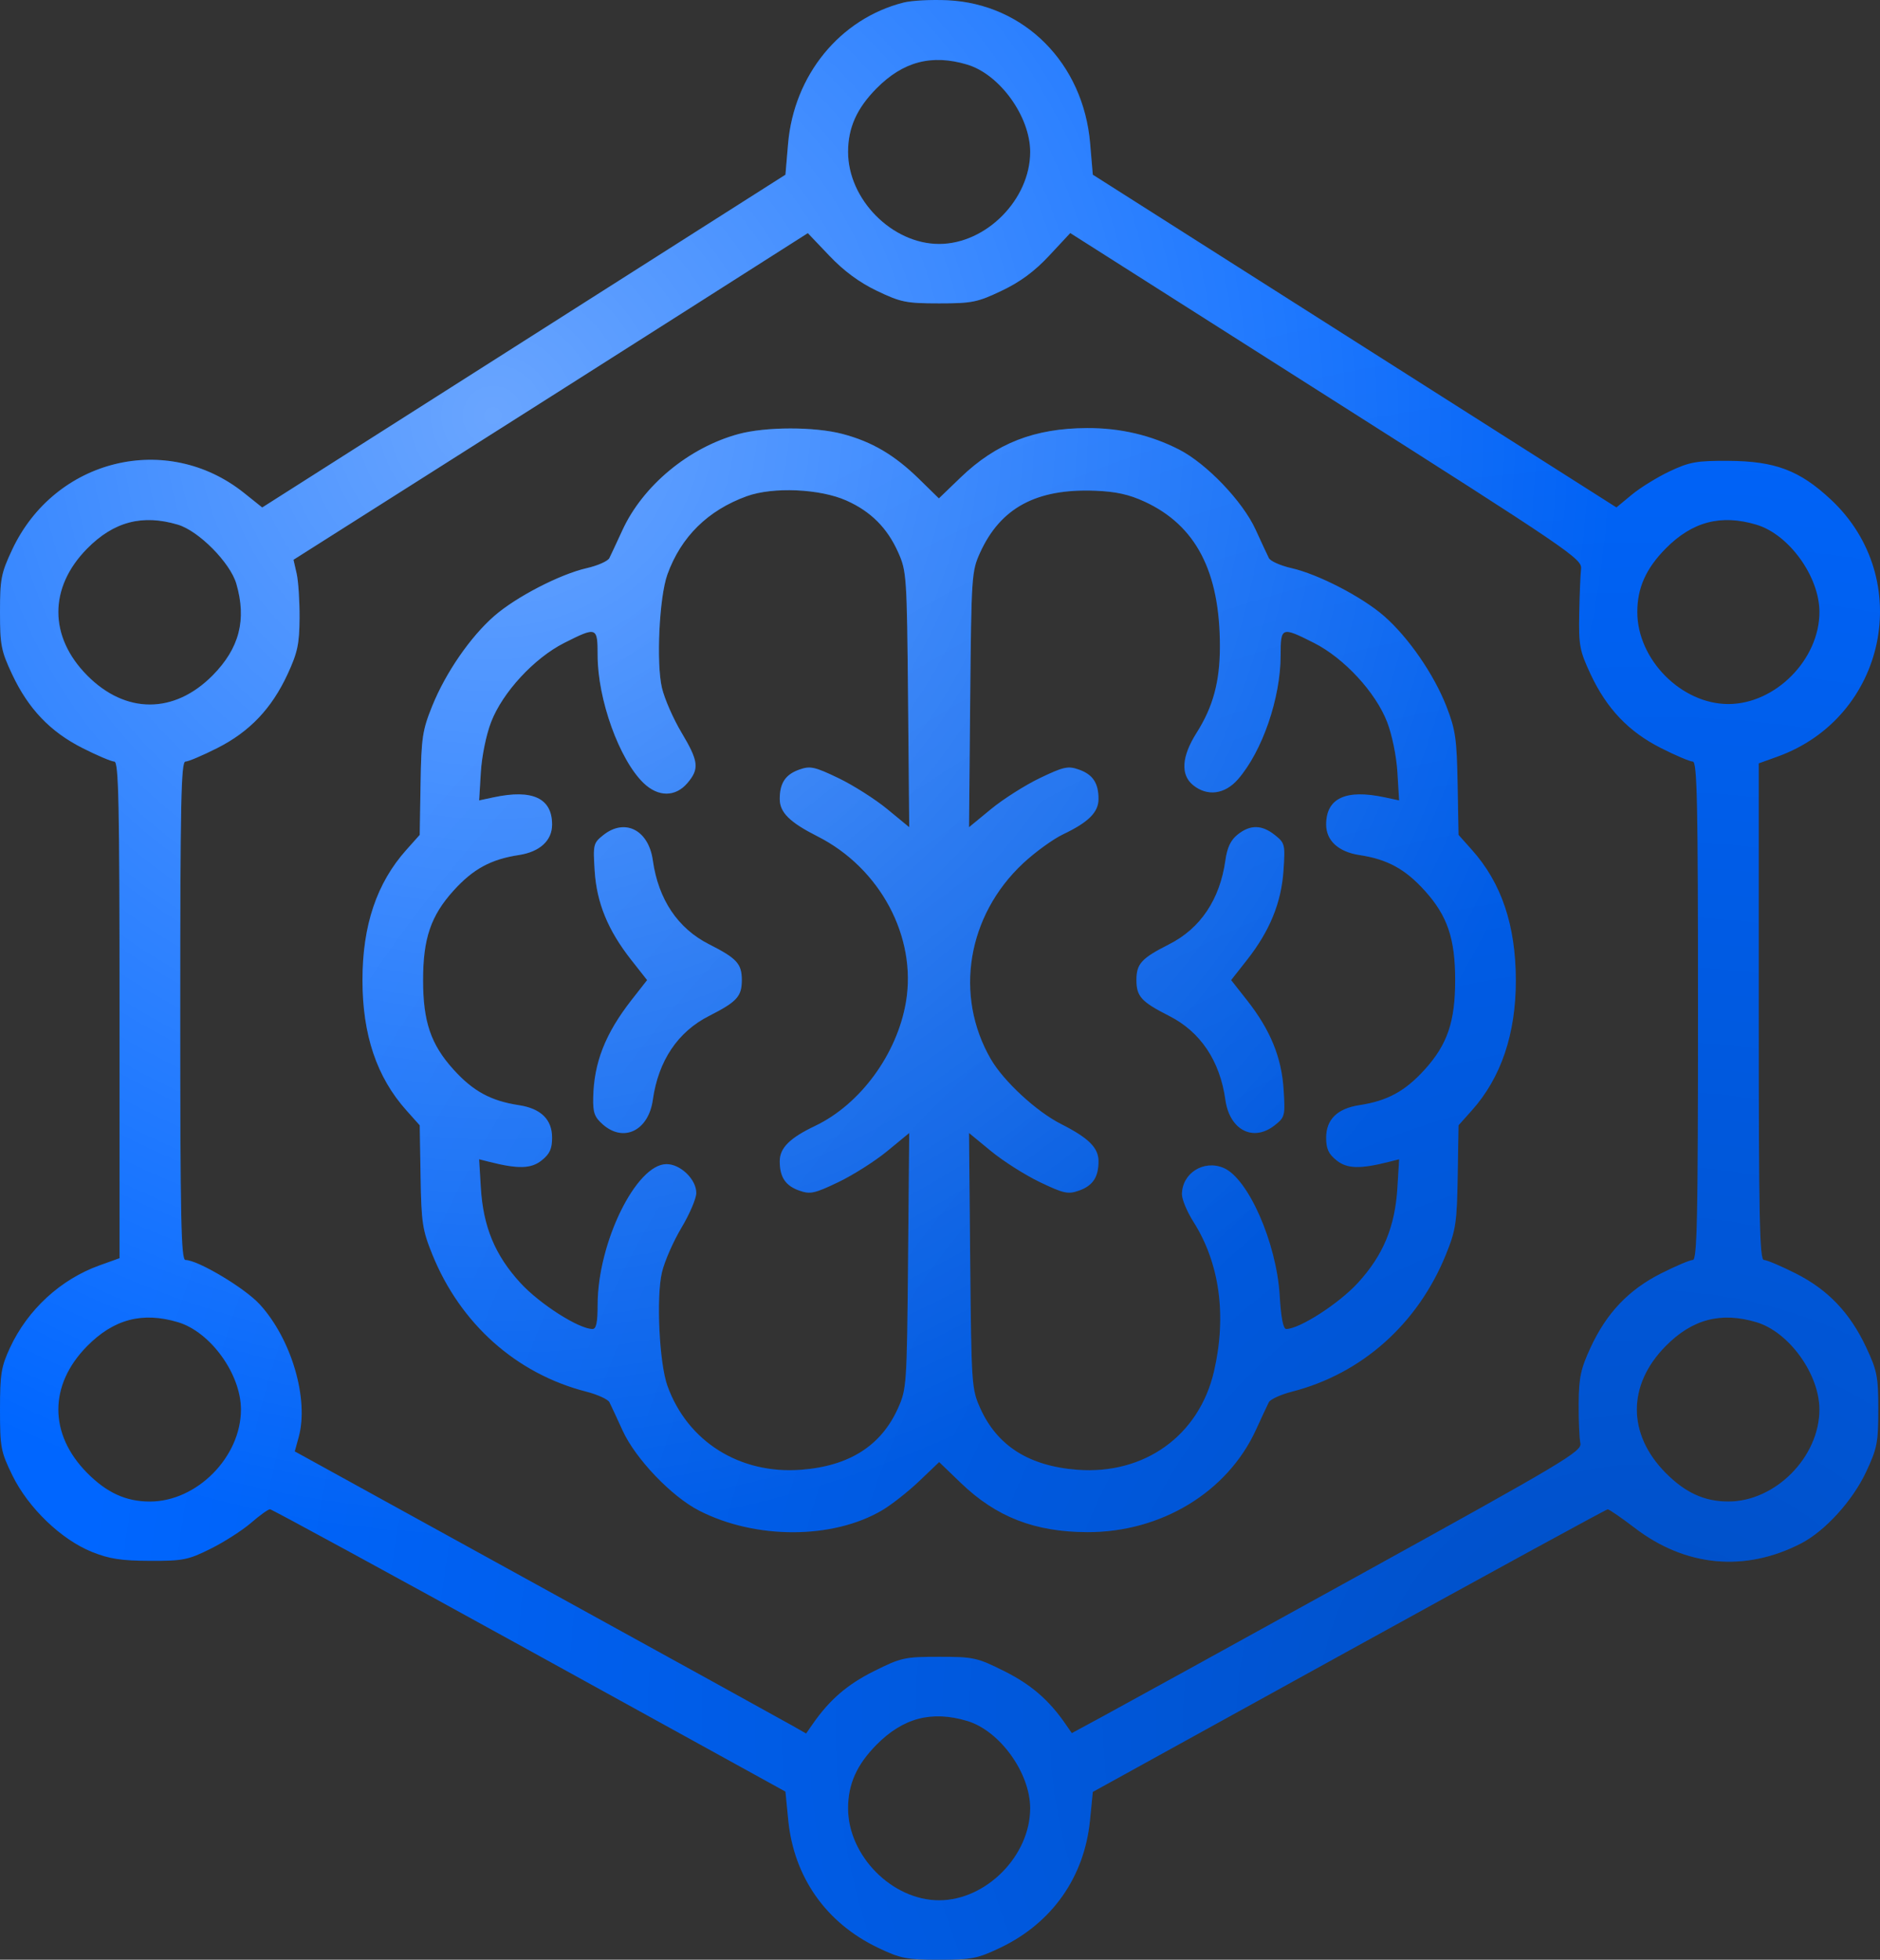 <svg width="71" height="74" viewBox="0 0 71 74" fill="none" xmlns="http://www.w3.org/2000/svg">
<rect x="0" y="0" width="71" height="74" fill="#333333" stroke="none"/>
<path fill-rule="evenodd" clip-rule="evenodd" d="M34.123 0.097C31.724 0.706 29.982 2.837 29.762 5.433L29.663 6.597L19.783 12.88L9.903 19.163L9.215 18.613C6.299 16.285 2.069 17.322 0.458 20.759C0.043 21.643 0 21.864 0 23.11C0 24.354 0.043 24.578 0.454 25.453C1.067 26.762 1.895 27.631 3.117 28.248C3.67 28.528 4.211 28.757 4.318 28.757C4.482 28.757 4.514 30.305 4.514 38.133V47.51L3.762 47.78C2.291 48.307 1.046 49.451 0.378 50.89C0.045 51.608 0 51.884 0 53.227C0 54.655 0.029 54.811 0.468 55.712C1.064 56.934 2.311 58.134 3.47 58.6C4.127 58.865 4.582 58.935 5.664 58.938C6.913 58.943 7.106 58.904 7.956 58.481C8.467 58.227 9.153 57.787 9.481 57.504C9.808 57.22 10.131 56.989 10.197 56.99C10.264 56.991 14.67 59.39 19.99 62.321L29.663 67.651L29.769 68.726C29.98 70.876 31.194 72.606 33.148 73.542C34.014 73.956 34.236 74 35.467 74C36.698 74 36.92 73.956 37.785 73.542C39.737 72.608 40.954 70.876 41.165 68.732L41.271 67.663L50.943 62.328C56.263 59.394 60.661 56.993 60.716 56.991C60.771 56.99 61.232 57.307 61.741 57.696C63.66 59.163 65.9 59.372 68.016 58.281C68.924 57.813 69.963 56.671 70.476 55.576C70.891 54.691 70.934 54.471 70.934 53.224C70.934 51.98 70.89 51.756 70.48 50.882C69.866 49.572 69.039 48.704 67.817 48.086C67.264 47.807 66.723 47.578 66.616 47.578C66.452 47.578 66.42 46.029 66.42 38.201V28.825L67.121 28.573C71.243 27.094 72.338 21.852 69.148 18.867C67.965 17.761 67.042 17.412 65.273 17.402C64.078 17.395 63.809 17.443 63.062 17.795C62.595 18.015 61.95 18.413 61.629 18.678L61.046 19.161L51.158 12.879L41.271 6.597L41.17 5.413C40.913 2.385 38.687 0.149 35.789 0.01C35.178 -0.02 34.428 0.02 34.123 0.097ZM36.525 2.438C37.757 2.806 38.906 4.398 38.906 5.737C38.906 7.531 37.243 9.212 35.467 9.212C33.691 9.212 32.028 7.531 32.028 5.737C32.028 4.827 32.356 4.093 33.098 3.342C34.103 2.324 35.186 2.038 36.525 2.438ZM33.123 10.985C34.017 11.413 34.228 11.456 35.467 11.456C36.709 11.456 36.916 11.414 37.831 10.978C38.535 10.643 39.071 10.246 39.627 9.65L40.419 8.8L50.087 14.943C59.334 20.817 59.754 21.103 59.71 21.483C59.685 21.701 59.654 22.466 59.641 23.183C59.619 24.37 59.657 24.572 60.068 25.453C60.679 26.761 61.507 27.63 62.73 28.248C63.283 28.528 63.824 28.757 63.931 28.757C64.095 28.757 64.127 30.31 64.127 38.167C64.127 46.024 64.095 47.578 63.931 47.578C63.824 47.578 63.283 47.807 62.73 48.086C61.506 48.705 60.677 49.577 60.074 50.877C59.696 51.695 59.628 52.013 59.621 53.002C59.617 53.642 59.645 54.315 59.685 54.497C59.751 54.804 59.107 55.188 51.23 59.536C46.541 62.125 42.203 64.513 41.591 64.843L40.478 65.444L40.232 65.089C39.609 64.189 38.931 63.605 37.929 63.105C36.902 62.592 36.768 62.562 35.467 62.562C34.166 62.562 34.032 62.592 33.005 63.105C32 63.606 31.328 64.186 30.696 65.096L30.444 65.458L29.91 65.154C29.617 64.987 25.272 62.59 20.254 59.828L11.132 54.805L11.28 54.268C11.673 52.833 11.011 50.569 9.811 49.255C9.25 48.639 7.472 47.578 7.003 47.578C6.839 47.578 6.807 46.024 6.807 38.167C6.807 30.31 6.839 28.757 7.003 28.757C7.11 28.757 7.651 28.528 8.204 28.248C9.427 27.63 10.257 26.758 10.86 25.458C11.238 24.64 11.306 24.321 11.313 23.332C11.317 22.693 11.267 21.937 11.202 21.653L11.084 21.137L16.361 17.792C19.264 15.953 23.634 13.178 26.073 11.626L30.508 8.803L31.324 9.659C31.876 10.239 32.458 10.667 33.123 10.985ZM27.888 16.39C26.012 16.899 24.276 18.34 23.503 20.027C23.291 20.488 23.071 20.96 23.013 21.075C22.955 21.189 22.572 21.36 22.161 21.453C21.143 21.685 19.49 22.541 18.663 23.263C17.763 24.05 16.83 25.404 16.324 26.657C15.953 27.575 15.912 27.852 15.883 29.599L15.851 31.526L15.347 32.091C14.229 33.341 13.689 34.943 13.689 37.009C13.689 39.075 14.229 40.678 15.347 41.927L15.851 42.492L15.883 44.42C15.912 46.166 15.953 46.443 16.324 47.361C17.383 49.984 19.495 51.869 22.134 52.547C22.564 52.657 22.961 52.838 23.017 52.95C23.073 53.061 23.297 53.543 23.515 54.02C24.001 55.085 25.363 56.51 26.405 57.043C28.538 58.135 31.454 58.128 33.317 57.027C33.672 56.817 34.301 56.322 34.715 55.927L35.468 55.208L36.291 56C37.628 57.284 39.077 57.847 41.061 57.854C43.85 57.863 46.353 56.345 47.431 53.991C47.642 53.53 47.861 53.061 47.917 52.95C47.973 52.838 48.37 52.657 48.8 52.547C51.439 51.869 53.551 49.984 54.61 47.361C54.981 46.443 55.022 46.166 55.051 44.42L55.083 42.492L55.587 41.927C56.688 40.696 57.249 39.037 57.247 37.019C57.244 34.941 56.706 33.342 55.587 32.091L55.083 31.526L55.048 29.599C55.017 27.895 54.968 27.555 54.626 26.675C54.155 25.465 53.19 24.067 52.271 23.263C51.444 22.541 49.791 21.685 48.773 21.453C48.362 21.36 47.979 21.189 47.921 21.075C47.863 20.96 47.637 20.475 47.419 19.998C46.933 18.933 45.571 17.508 44.529 16.975C43.467 16.431 42.309 16.16 41.061 16.164C39.074 16.171 37.628 16.734 36.286 18.023L35.458 18.82L34.71 18.088C33.785 17.182 32.929 16.678 31.819 16.386C30.764 16.108 28.917 16.11 27.888 16.39ZM31.968 18.902C32.885 19.311 33.506 19.931 33.917 20.849C34.239 21.569 34.25 21.729 34.294 26.413L34.338 31.236L33.507 30.552C33.05 30.176 32.22 29.649 31.664 29.382C30.765 28.951 30.6 28.915 30.19 29.059C29.664 29.244 29.448 29.567 29.448 30.17C29.448 30.679 29.823 31.049 30.874 31.581C33.243 32.779 34.631 35.379 34.214 37.838C33.88 39.805 32.49 41.701 30.786 42.514C29.826 42.971 29.448 43.348 29.448 43.848C29.448 44.451 29.664 44.774 30.19 44.959C30.6 45.103 30.765 45.067 31.664 44.636C32.22 44.369 33.05 43.843 33.507 43.466L34.338 42.782L34.294 47.605C34.25 52.289 34.239 52.449 33.917 53.169C33.279 54.594 32.074 55.36 30.253 55.499C27.938 55.676 25.96 54.433 25.205 52.327C24.897 51.468 24.778 48.973 25 48.039C25.096 47.632 25.427 46.876 25.735 46.36C26.044 45.844 26.296 45.253 26.296 45.046C26.296 44.535 25.7 43.958 25.173 43.958C24.025 43.958 22.57 46.93 22.57 49.273C22.57 49.938 22.518 50.184 22.378 50.184C21.861 50.184 20.382 49.24 19.654 48.445C18.693 47.397 18.248 46.324 18.159 44.843L18.094 43.774L18.469 43.869C19.567 44.147 20.058 44.135 20.456 43.817C20.761 43.574 20.85 43.38 20.85 42.96C20.85 42.272 20.428 41.858 19.594 41.731C18.537 41.57 17.867 41.205 17.128 40.388C16.27 39.439 15.978 38.581 15.978 37.009C15.978 35.437 16.27 34.579 17.128 33.63C17.867 32.813 18.537 32.448 19.594 32.287C20.387 32.166 20.85 31.741 20.85 31.136C20.85 30.14 20.113 29.795 18.649 30.106L18.095 30.224L18.159 29.164C18.196 28.555 18.36 27.75 18.546 27.268C18.979 26.142 20.174 24.85 21.312 24.275C22.538 23.657 22.57 23.669 22.57 24.745C22.57 26.408 23.386 28.678 24.302 29.565C24.855 30.1 25.506 30.102 25.96 29.569C26.419 29.03 26.386 28.747 25.735 27.658C25.427 27.142 25.096 26.386 25 25.979C24.778 25.047 24.897 22.55 25.203 21.697C25.714 20.274 26.731 19.27 28.202 18.737C29.197 18.377 30.966 18.454 31.968 18.902ZM43.23 18.944C45.165 19.839 46.071 21.581 46.071 24.407C46.071 25.735 45.813 26.692 45.191 27.671C44.626 28.561 44.578 29.254 45.055 29.644C45.592 30.083 46.257 29.997 46.755 29.424C47.673 28.367 48.364 26.359 48.364 24.745C48.364 23.669 48.396 23.657 49.621 24.275C50.76 24.85 51.955 26.142 52.388 27.268C52.574 27.75 52.738 28.555 52.775 29.164L52.839 30.224L52.285 30.106C50.821 29.795 50.084 30.14 50.084 31.136C50.084 31.741 50.547 32.166 51.34 32.287C52.397 32.448 53.066 32.813 53.806 33.63C54.664 34.579 54.956 35.437 54.956 37.009C54.956 38.581 54.664 39.439 53.806 40.388C53.066 41.205 52.397 41.57 51.34 41.731C50.506 41.858 50.084 42.272 50.084 42.96C50.084 43.38 50.173 43.574 50.478 43.817C50.876 44.135 51.367 44.147 52.465 43.869L52.84 43.774L52.775 44.843C52.686 46.324 52.241 47.397 51.28 48.445C50.564 49.226 49.075 50.184 48.576 50.184C48.461 50.184 48.379 49.764 48.328 48.917C48.208 46.924 47.136 44.489 46.206 44.1C45.454 43.785 44.638 44.305 44.638 45.1C44.638 45.294 44.834 45.762 45.074 46.139C46.061 47.694 46.334 49.676 45.85 51.776C45.289 54.207 43.225 55.694 40.681 55.499C38.86 55.36 37.655 54.594 37.017 53.169C36.695 52.449 36.684 52.289 36.64 47.605L36.596 42.782L37.427 43.466C37.884 43.843 38.714 44.369 39.27 44.636C40.169 45.067 40.334 45.103 40.744 44.959C41.27 44.774 41.486 44.451 41.486 43.848C41.486 43.34 41.111 42.969 40.064 42.44C39.141 41.972 37.902 40.827 37.42 39.995C36.029 37.592 36.525 34.575 38.637 32.6C39.087 32.179 39.767 31.686 40.148 31.504C41.108 31.047 41.486 30.67 41.486 30.17C41.486 29.567 41.27 29.244 40.744 29.059C40.334 28.915 40.169 28.951 39.27 29.382C38.714 29.649 37.884 30.176 37.427 30.552L36.596 31.236L36.64 26.413C36.684 21.733 36.695 21.569 37.015 20.866C37.785 19.177 39.138 18.447 41.345 18.53C42.137 18.56 42.637 18.669 43.23 18.944ZM6.719 19.812C7.506 20.047 8.693 21.246 8.925 22.041C9.322 23.399 9.042 24.481 8.03 25.504C6.58 26.969 4.741 26.969 3.291 25.504C1.841 24.039 1.841 22.183 3.291 20.715C4.296 19.697 5.379 19.412 6.719 19.812ZM66.332 19.812C67.563 20.179 68.713 21.772 68.713 23.11C68.713 24.904 67.049 26.585 65.273 26.585C63.498 26.585 61.834 24.904 61.834 23.11C61.834 22.2 62.162 21.466 62.904 20.715C63.909 19.697 64.992 19.412 66.332 19.812ZM22.787 31.532C22.408 31.833 22.395 31.888 22.458 32.879C22.535 34.095 22.959 35.128 23.841 36.249L24.439 37.009L23.852 37.759C22.86 39.028 22.429 40.125 22.403 41.451C22.391 42.019 22.453 42.186 22.774 42.466C23.562 43.15 24.493 42.687 24.655 41.529C24.862 40.056 25.597 38.96 26.78 38.361C27.828 37.83 28.015 37.626 28.015 37.009C28.015 36.392 27.828 36.188 26.78 35.657C25.597 35.059 24.862 33.962 24.655 32.489C24.495 31.342 23.602 30.884 22.787 31.532ZM46.743 31.512C46.479 31.722 46.347 31.998 46.278 32.489C46.072 33.962 45.337 35.059 44.154 35.657C43.106 36.188 42.919 36.392 42.919 37.009C42.919 37.626 43.106 37.83 44.154 38.361C45.337 38.96 46.072 40.056 46.278 41.529C46.439 42.676 47.332 43.134 48.147 42.486C48.526 42.185 48.539 42.13 48.476 41.139C48.399 39.923 47.975 38.891 47.093 37.769L46.494 37.009L47.092 36.249C47.954 35.153 48.39 34.087 48.472 32.871C48.539 31.887 48.526 31.833 48.147 31.532C47.654 31.14 47.219 31.133 46.743 31.512ZM6.719 49.926C7.95 50.293 9.1 51.886 9.1 53.224C9.1 55.018 7.436 56.699 5.66 56.699C4.759 56.699 4.033 56.368 3.291 55.618C1.841 54.153 1.841 52.297 3.291 50.829C4.296 49.811 5.379 49.526 6.719 49.926ZM66.332 49.926C67.563 50.293 68.713 51.886 68.713 53.224C68.713 55.018 67.049 56.699 65.273 56.699C64.372 56.699 63.646 56.368 62.904 55.618C61.454 54.153 61.454 52.297 62.904 50.829C63.909 49.811 64.992 49.526 66.332 49.926ZM36.525 64.983C37.757 65.35 38.906 66.943 38.906 68.281C38.906 70.075 37.243 71.756 35.467 71.756C33.691 71.756 32.028 70.075 32.028 68.281C32.028 67.371 32.356 66.637 33.098 65.886C34.103 64.868 35.186 64.583 36.525 64.983Z" fill="#0066FF"/>
<path fill-rule="evenodd" clip-rule="evenodd" d="M34.123 0.097C31.724 0.706 29.982 2.837 29.762 5.433L29.663 6.597L19.783 12.88L9.903 19.163L9.215 18.613C6.299 16.285 2.069 17.322 0.458 20.759C0.043 21.643 0 21.864 0 23.11C0 24.354 0.043 24.578 0.454 25.453C1.067 26.762 1.895 27.631 3.117 28.248C3.67 28.528 4.211 28.757 4.318 28.757C4.482 28.757 4.514 30.305 4.514 38.133V47.51L3.762 47.78C2.291 48.307 1.046 49.451 0.378 50.89C0.045 51.608 0 51.884 0 53.227C0 54.655 0.029 54.811 0.468 55.712C1.064 56.934 2.311 58.134 3.47 58.6C4.127 58.865 4.582 58.935 5.664 58.938C6.913 58.943 7.106 58.904 7.956 58.481C8.467 58.227 9.153 57.787 9.481 57.504C9.808 57.22 10.131 56.989 10.197 56.99C10.264 56.991 14.67 59.39 19.99 62.321L29.663 67.651L29.769 68.726C29.98 70.876 31.194 72.606 33.148 73.542C34.014 73.956 34.236 74 35.467 74C36.698 74 36.92 73.956 37.785 73.542C39.737 72.608 40.954 70.876 41.165 68.732L41.271 67.663L50.943 62.328C56.263 59.394 60.661 56.993 60.716 56.991C60.771 56.99 61.232 57.307 61.741 57.696C63.66 59.163 65.9 59.372 68.016 58.281C68.924 57.813 69.963 56.671 70.476 55.576C70.891 54.691 70.934 54.471 70.934 53.224C70.934 51.98 70.89 51.756 70.48 50.882C69.866 49.572 69.039 48.704 67.817 48.086C67.264 47.807 66.723 47.578 66.616 47.578C66.452 47.578 66.42 46.029 66.42 38.201V28.825L67.121 28.573C71.243 27.094 72.338 21.852 69.148 18.867C67.965 17.761 67.042 17.412 65.273 17.402C64.078 17.395 63.809 17.443 63.062 17.795C62.595 18.015 61.95 18.413 61.629 18.678L61.046 19.161L51.158 12.879L41.271 6.597L41.17 5.413C40.913 2.385 38.687 0.149 35.789 0.01C35.178 -0.02 34.428 0.02 34.123 0.097ZM36.525 2.438C37.757 2.806 38.906 4.398 38.906 5.737C38.906 7.531 37.243 9.212 35.467 9.212C33.691 9.212 32.028 7.531 32.028 5.737C32.028 4.827 32.356 4.093 33.098 3.342C34.103 2.324 35.186 2.038 36.525 2.438ZM33.123 10.985C34.017 11.413 34.228 11.456 35.467 11.456C36.709 11.456 36.916 11.414 37.831 10.978C38.535 10.643 39.071 10.246 39.627 9.65L40.419 8.8L50.087 14.943C59.334 20.817 59.754 21.103 59.71 21.483C59.685 21.701 59.654 22.466 59.641 23.183C59.619 24.37 59.657 24.572 60.068 25.453C60.679 26.761 61.507 27.63 62.73 28.248C63.283 28.528 63.824 28.757 63.931 28.757C64.095 28.757 64.127 30.31 64.127 38.167C64.127 46.024 64.095 47.578 63.931 47.578C63.824 47.578 63.283 47.807 62.73 48.086C61.506 48.705 60.677 49.577 60.074 50.877C59.696 51.695 59.628 52.013 59.621 53.002C59.617 53.642 59.645 54.315 59.685 54.497C59.751 54.804 59.107 55.188 51.23 59.536C46.541 62.125 42.203 64.513 41.591 64.843L40.478 65.444L40.232 65.089C39.609 64.189 38.931 63.605 37.929 63.105C36.902 62.592 36.768 62.562 35.467 62.562C34.166 62.562 34.032 62.592 33.005 63.105C32 63.606 31.328 64.186 30.696 65.096L30.444 65.458L29.91 65.154C29.617 64.987 25.272 62.59 20.254 59.828L11.132 54.805L11.28 54.268C11.673 52.833 11.011 50.569 9.811 49.255C9.25 48.639 7.472 47.578 7.003 47.578C6.839 47.578 6.807 46.024 6.807 38.167C6.807 30.31 6.839 28.757 7.003 28.757C7.11 28.757 7.651 28.528 8.204 28.248C9.427 27.63 10.257 26.758 10.86 25.458C11.238 24.64 11.306 24.321 11.313 23.332C11.317 22.693 11.267 21.937 11.202 21.653L11.084 21.137L16.361 17.792C19.264 15.953 23.634 13.178 26.073 11.626L30.508 8.803L31.324 9.659C31.876 10.239 32.458 10.667 33.123 10.985ZM27.888 16.39C26.012 16.899 24.276 18.34 23.503 20.027C23.291 20.488 23.071 20.96 23.013 21.075C22.955 21.189 22.572 21.36 22.161 21.453C21.143 21.685 19.49 22.541 18.663 23.263C17.763 24.05 16.83 25.404 16.324 26.657C15.953 27.575 15.912 27.852 15.883 29.599L15.851 31.526L15.347 32.091C14.229 33.341 13.689 34.943 13.689 37.009C13.689 39.075 14.229 40.678 15.347 41.927L15.851 42.492L15.883 44.42C15.912 46.166 15.953 46.443 16.324 47.361C17.383 49.984 19.495 51.869 22.134 52.547C22.564 52.657 22.961 52.838 23.017 52.95C23.073 53.061 23.297 53.543 23.515 54.02C24.001 55.085 25.363 56.51 26.405 57.043C28.538 58.135 31.454 58.128 33.317 57.027C33.672 56.817 34.301 56.322 34.715 55.927L35.468 55.208L36.291 56C37.628 57.284 39.077 57.847 41.061 57.854C43.85 57.863 46.353 56.345 47.431 53.991C47.642 53.53 47.861 53.061 47.917 52.95C47.973 52.838 48.37 52.657 48.8 52.547C51.439 51.869 53.551 49.984 54.61 47.361C54.981 46.443 55.022 46.166 55.051 44.42L55.083 42.492L55.587 41.927C56.688 40.696 57.249 39.037 57.247 37.019C57.244 34.941 56.706 33.342 55.587 32.091L55.083 31.526L55.048 29.599C55.017 27.895 54.968 27.555 54.626 26.675C54.155 25.465 53.19 24.067 52.271 23.263C51.444 22.541 49.791 21.685 48.773 21.453C48.362 21.36 47.979 21.189 47.921 21.075C47.863 20.96 47.637 20.475 47.419 19.998C46.933 18.933 45.571 17.508 44.529 16.975C43.467 16.431 42.309 16.16 41.061 16.164C39.074 16.171 37.628 16.734 36.286 18.023L35.458 18.82L34.71 18.088C33.785 17.182 32.929 16.678 31.819 16.386C30.764 16.108 28.917 16.11 27.888 16.39ZM31.968 18.902C32.885 19.311 33.506 19.931 33.917 20.849C34.239 21.569 34.25 21.729 34.294 26.413L34.338 31.236L33.507 30.552C33.05 30.176 32.22 29.649 31.664 29.382C30.765 28.951 30.6 28.915 30.19 29.059C29.664 29.244 29.448 29.567 29.448 30.17C29.448 30.679 29.823 31.049 30.874 31.581C33.243 32.779 34.631 35.379 34.214 37.838C33.88 39.805 32.49 41.701 30.786 42.514C29.826 42.971 29.448 43.348 29.448 43.848C29.448 44.451 29.664 44.774 30.19 44.959C30.6 45.103 30.765 45.067 31.664 44.636C32.22 44.369 33.05 43.843 33.507 43.466L34.338 42.782L34.294 47.605C34.25 52.289 34.239 52.449 33.917 53.169C33.279 54.594 32.074 55.36 30.253 55.499C27.938 55.676 25.96 54.433 25.205 52.327C24.897 51.468 24.778 48.973 25 48.039C25.096 47.632 25.427 46.876 25.735 46.36C26.044 45.844 26.296 45.253 26.296 45.046C26.296 44.535 25.7 43.958 25.173 43.958C24.025 43.958 22.57 46.93 22.57 49.273C22.57 49.938 22.518 50.184 22.378 50.184C21.861 50.184 20.382 49.24 19.654 48.445C18.693 47.397 18.248 46.324 18.159 44.843L18.094 43.774L18.469 43.869C19.567 44.147 20.058 44.135 20.456 43.817C20.761 43.574 20.85 43.38 20.85 42.96C20.85 42.272 20.428 41.858 19.594 41.731C18.537 41.57 17.867 41.205 17.128 40.388C16.27 39.439 15.978 38.581 15.978 37.009C15.978 35.437 16.27 34.579 17.128 33.63C17.867 32.813 18.537 32.448 19.594 32.287C20.387 32.166 20.85 31.741 20.85 31.136C20.85 30.14 20.113 29.795 18.649 30.106L18.095 30.224L18.159 29.164C18.196 28.555 18.36 27.75 18.546 27.268C18.979 26.142 20.174 24.85 21.312 24.275C22.538 23.657 22.57 23.669 22.57 24.745C22.57 26.408 23.386 28.678 24.302 29.565C24.855 30.1 25.506 30.102 25.96 29.569C26.419 29.03 26.386 28.747 25.735 27.658C25.427 27.142 25.096 26.386 25 25.979C24.778 25.047 24.897 22.55 25.203 21.697C25.714 20.274 26.731 19.27 28.202 18.737C29.197 18.377 30.966 18.454 31.968 18.902ZM43.23 18.944C45.165 19.839 46.071 21.581 46.071 24.407C46.071 25.735 45.813 26.692 45.191 27.671C44.626 28.561 44.578 29.254 45.055 29.644C45.592 30.083 46.257 29.997 46.755 29.424C47.673 28.367 48.364 26.359 48.364 24.745C48.364 23.669 48.396 23.657 49.621 24.275C50.76 24.85 51.955 26.142 52.388 27.268C52.574 27.75 52.738 28.555 52.775 29.164L52.839 30.224L52.285 30.106C50.821 29.795 50.084 30.14 50.084 31.136C50.084 31.741 50.547 32.166 51.34 32.287C52.397 32.448 53.066 32.813 53.806 33.63C54.664 34.579 54.956 35.437 54.956 37.009C54.956 38.581 54.664 39.439 53.806 40.388C53.066 41.205 52.397 41.57 51.34 41.731C50.506 41.858 50.084 42.272 50.084 42.96C50.084 43.38 50.173 43.574 50.478 43.817C50.876 44.135 51.367 44.147 52.465 43.869L52.84 43.774L52.775 44.843C52.686 46.324 52.241 47.397 51.28 48.445C50.564 49.226 49.075 50.184 48.576 50.184C48.461 50.184 48.379 49.764 48.328 48.917C48.208 46.924 47.136 44.489 46.206 44.1C45.454 43.785 44.638 44.305 44.638 45.1C44.638 45.294 44.834 45.762 45.074 46.139C46.061 47.694 46.334 49.676 45.85 51.776C45.289 54.207 43.225 55.694 40.681 55.499C38.86 55.36 37.655 54.594 37.017 53.169C36.695 52.449 36.684 52.289 36.64 47.605L36.596 42.782L37.427 43.466C37.884 43.843 38.714 44.369 39.27 44.636C40.169 45.067 40.334 45.103 40.744 44.959C41.27 44.774 41.486 44.451 41.486 43.848C41.486 43.34 41.111 42.969 40.064 42.44C39.141 41.972 37.902 40.827 37.42 39.995C36.029 37.592 36.525 34.575 38.637 32.6C39.087 32.179 39.767 31.686 40.148 31.504C41.108 31.047 41.486 30.67 41.486 30.17C41.486 29.567 41.27 29.244 40.744 29.059C40.334 28.915 40.169 28.951 39.27 29.382C38.714 29.649 37.884 30.176 37.427 30.552L36.596 31.236L36.64 26.413C36.684 21.733 36.695 21.569 37.015 20.866C37.785 19.177 39.138 18.447 41.345 18.53C42.137 18.56 42.637 18.669 43.23 18.944ZM6.719 19.812C7.506 20.047 8.693 21.246 8.925 22.041C9.322 23.399 9.042 24.481 8.03 25.504C6.58 26.969 4.741 26.969 3.291 25.504C1.841 24.039 1.841 22.183 3.291 20.715C4.296 19.697 5.379 19.412 6.719 19.812ZM66.332 19.812C67.563 20.179 68.713 21.772 68.713 23.11C68.713 24.904 67.049 26.585 65.273 26.585C63.498 26.585 61.834 24.904 61.834 23.11C61.834 22.2 62.162 21.466 62.904 20.715C63.909 19.697 64.992 19.412 66.332 19.812ZM22.787 31.532C22.408 31.833 22.395 31.888 22.458 32.879C22.535 34.095 22.959 35.128 23.841 36.249L24.439 37.009L23.852 37.759C22.86 39.028 22.429 40.125 22.403 41.451C22.391 42.019 22.453 42.186 22.774 42.466C23.562 43.15 24.493 42.687 24.655 41.529C24.862 40.056 25.597 38.96 26.78 38.361C27.828 37.83 28.015 37.626 28.015 37.009C28.015 36.392 27.828 36.188 26.78 35.657C25.597 35.059 24.862 33.962 24.655 32.489C24.495 31.342 23.602 30.884 22.787 31.532ZM46.743 31.512C46.479 31.722 46.347 31.998 46.278 32.489C46.072 33.962 45.337 35.059 44.154 35.657C43.106 36.188 42.919 36.392 42.919 37.009C42.919 37.626 43.106 37.83 44.154 38.361C45.337 38.96 46.072 40.056 46.278 41.529C46.439 42.676 47.332 43.134 48.147 42.486C48.526 42.185 48.539 42.13 48.476 41.139C48.399 39.923 47.975 38.891 47.093 37.769L46.494 37.009L47.092 36.249C47.954 35.153 48.39 34.087 48.472 32.871C48.539 31.887 48.526 31.833 48.147 31.532C47.654 31.14 47.219 31.133 46.743 31.512ZM6.719 49.926C7.95 50.293 9.1 51.886 9.1 53.224C9.1 55.018 7.436 56.699 5.66 56.699C4.759 56.699 4.033 56.368 3.291 55.618C1.841 54.153 1.841 52.297 3.291 50.829C4.296 49.811 5.379 49.526 6.719 49.926ZM66.332 49.926C67.563 50.293 68.713 51.886 68.713 53.224C68.713 55.018 67.049 56.699 65.273 56.699C64.372 56.699 63.646 56.368 62.904 55.618C61.454 54.153 61.454 52.297 62.904 50.829C63.909 49.811 64.992 49.526 66.332 49.926ZM36.525 64.983C37.757 65.35 38.906 66.943 38.906 68.281C38.906 70.075 37.243 71.756 35.467 71.756C33.691 71.756 32.028 70.075 32.028 68.281C32.028 67.371 32.356 66.637 33.098 65.886C34.103 64.868 35.186 64.583 36.525 64.983Z" fill="url(#paint0_radial_1461_4890)" fill-opacity="0.7"/>
<path fill-rule="evenodd" clip-rule="evenodd" d="M34.123 0.097C31.724 0.706 29.982 2.837 29.762 5.433L29.663 6.597L19.783 12.88L9.903 19.163L9.215 18.613C6.299 16.285 2.069 17.322 0.458 20.759C0.043 21.643 0 21.864 0 23.11C0 24.354 0.043 24.578 0.454 25.453C1.067 26.762 1.895 27.631 3.117 28.248C3.67 28.528 4.211 28.757 4.318 28.757C4.482 28.757 4.514 30.305 4.514 38.133V47.51L3.762 47.78C2.291 48.307 1.046 49.451 0.378 50.89C0.045 51.608 0 51.884 0 53.227C0 54.655 0.029 54.811 0.468 55.712C1.064 56.934 2.311 58.134 3.47 58.6C4.127 58.865 4.582 58.935 5.664 58.938C6.913 58.943 7.106 58.904 7.956 58.481C8.467 58.227 9.153 57.787 9.481 57.504C9.808 57.22 10.131 56.989 10.197 56.99C10.264 56.991 14.67 59.39 19.99 62.321L29.663 67.651L29.769 68.726C29.98 70.876 31.194 72.606 33.148 73.542C34.014 73.956 34.236 74 35.467 74C36.698 74 36.92 73.956 37.785 73.542C39.737 72.608 40.954 70.876 41.165 68.732L41.271 67.663L50.943 62.328C56.263 59.394 60.661 56.993 60.716 56.991C60.771 56.99 61.232 57.307 61.741 57.696C63.66 59.163 65.9 59.372 68.016 58.281C68.924 57.813 69.963 56.671 70.476 55.576C70.891 54.691 70.934 54.471 70.934 53.224C70.934 51.98 70.89 51.756 70.48 50.882C69.866 49.572 69.039 48.704 67.817 48.086C67.264 47.807 66.723 47.578 66.616 47.578C66.452 47.578 66.42 46.029 66.42 38.201V28.825L67.121 28.573C71.243 27.094 72.338 21.852 69.148 18.867C67.965 17.761 67.042 17.412 65.273 17.402C64.078 17.395 63.809 17.443 63.062 17.795C62.595 18.015 61.95 18.413 61.629 18.678L61.046 19.161L51.158 12.879L41.271 6.597L41.17 5.413C40.913 2.385 38.687 0.149 35.789 0.01C35.178 -0.02 34.428 0.02 34.123 0.097ZM36.525 2.438C37.757 2.806 38.906 4.398 38.906 5.737C38.906 7.531 37.243 9.212 35.467 9.212C33.691 9.212 32.028 7.531 32.028 5.737C32.028 4.827 32.356 4.093 33.098 3.342C34.103 2.324 35.186 2.038 36.525 2.438ZM33.123 10.985C34.017 11.413 34.228 11.456 35.467 11.456C36.709 11.456 36.916 11.414 37.831 10.978C38.535 10.643 39.071 10.246 39.627 9.65L40.419 8.8L50.087 14.943C59.334 20.817 59.754 21.103 59.71 21.483C59.685 21.701 59.654 22.466 59.641 23.183C59.619 24.37 59.657 24.572 60.068 25.453C60.679 26.761 61.507 27.63 62.73 28.248C63.283 28.528 63.824 28.757 63.931 28.757C64.095 28.757 64.127 30.31 64.127 38.167C64.127 46.024 64.095 47.578 63.931 47.578C63.824 47.578 63.283 47.807 62.73 48.086C61.506 48.705 60.677 49.577 60.074 50.877C59.696 51.695 59.628 52.013 59.621 53.002C59.617 53.642 59.645 54.315 59.685 54.497C59.751 54.804 59.107 55.188 51.23 59.536C46.541 62.125 42.203 64.513 41.591 64.843L40.478 65.444L40.232 65.089C39.609 64.189 38.931 63.605 37.929 63.105C36.902 62.592 36.768 62.562 35.467 62.562C34.166 62.562 34.032 62.592 33.005 63.105C32 63.606 31.328 64.186 30.696 65.096L30.444 65.458L29.91 65.154C29.617 64.987 25.272 62.59 20.254 59.828L11.132 54.805L11.28 54.268C11.673 52.833 11.011 50.569 9.811 49.255C9.25 48.639 7.472 47.578 7.003 47.578C6.839 47.578 6.807 46.024 6.807 38.167C6.807 30.31 6.839 28.757 7.003 28.757C7.11 28.757 7.651 28.528 8.204 28.248C9.427 27.63 10.257 26.758 10.86 25.458C11.238 24.64 11.306 24.321 11.313 23.332C11.317 22.693 11.267 21.937 11.202 21.653L11.084 21.137L16.361 17.792C19.264 15.953 23.634 13.178 26.073 11.626L30.508 8.803L31.324 9.659C31.876 10.239 32.458 10.667 33.123 10.985ZM27.888 16.39C26.012 16.899 24.276 18.34 23.503 20.027C23.291 20.488 23.071 20.96 23.013 21.075C22.955 21.189 22.572 21.36 22.161 21.453C21.143 21.685 19.49 22.541 18.663 23.263C17.763 24.05 16.83 25.404 16.324 26.657C15.953 27.575 15.912 27.852 15.883 29.599L15.851 31.526L15.347 32.091C14.229 33.341 13.689 34.943 13.689 37.009C13.689 39.075 14.229 40.678 15.347 41.927L15.851 42.492L15.883 44.42C15.912 46.166 15.953 46.443 16.324 47.361C17.383 49.984 19.495 51.869 22.134 52.547C22.564 52.657 22.961 52.838 23.017 52.95C23.073 53.061 23.297 53.543 23.515 54.02C24.001 55.085 25.363 56.51 26.405 57.043C28.538 58.135 31.454 58.128 33.317 57.027C33.672 56.817 34.301 56.322 34.715 55.927L35.468 55.208L36.291 56C37.628 57.284 39.077 57.847 41.061 57.854C43.85 57.863 46.353 56.345 47.431 53.991C47.642 53.53 47.861 53.061 47.917 52.95C47.973 52.838 48.37 52.657 48.8 52.547C51.439 51.869 53.551 49.984 54.61 47.361C54.981 46.443 55.022 46.166 55.051 44.42L55.083 42.492L55.587 41.927C56.688 40.696 57.249 39.037 57.247 37.019C57.244 34.941 56.706 33.342 55.587 32.091L55.083 31.526L55.048 29.599C55.017 27.895 54.968 27.555 54.626 26.675C54.155 25.465 53.19 24.067 52.271 23.263C51.444 22.541 49.791 21.685 48.773 21.453C48.362 21.36 47.979 21.189 47.921 21.075C47.863 20.96 47.637 20.475 47.419 19.998C46.933 18.933 45.571 17.508 44.529 16.975C43.467 16.431 42.309 16.16 41.061 16.164C39.074 16.171 37.628 16.734 36.286 18.023L35.458 18.82L34.71 18.088C33.785 17.182 32.929 16.678 31.819 16.386C30.764 16.108 28.917 16.11 27.888 16.39ZM31.968 18.902C32.885 19.311 33.506 19.931 33.917 20.849C34.239 21.569 34.25 21.729 34.294 26.413L34.338 31.236L33.507 30.552C33.05 30.176 32.22 29.649 31.664 29.382C30.765 28.951 30.6 28.915 30.19 29.059C29.664 29.244 29.448 29.567 29.448 30.17C29.448 30.679 29.823 31.049 30.874 31.581C33.243 32.779 34.631 35.379 34.214 37.838C33.88 39.805 32.49 41.701 30.786 42.514C29.826 42.971 29.448 43.348 29.448 43.848C29.448 44.451 29.664 44.774 30.19 44.959C30.6 45.103 30.765 45.067 31.664 44.636C32.22 44.369 33.05 43.843 33.507 43.466L34.338 42.782L34.294 47.605C34.25 52.289 34.239 52.449 33.917 53.169C33.279 54.594 32.074 55.36 30.253 55.499C27.938 55.676 25.96 54.433 25.205 52.327C24.897 51.468 24.778 48.973 25 48.039C25.096 47.632 25.427 46.876 25.735 46.36C26.044 45.844 26.296 45.253 26.296 45.046C26.296 44.535 25.7 43.958 25.173 43.958C24.025 43.958 22.57 46.93 22.57 49.273C22.57 49.938 22.518 50.184 22.378 50.184C21.861 50.184 20.382 49.24 19.654 48.445C18.693 47.397 18.248 46.324 18.159 44.843L18.094 43.774L18.469 43.869C19.567 44.147 20.058 44.135 20.456 43.817C20.761 43.574 20.85 43.38 20.85 42.96C20.85 42.272 20.428 41.858 19.594 41.731C18.537 41.57 17.867 41.205 17.128 40.388C16.27 39.439 15.978 38.581 15.978 37.009C15.978 35.437 16.27 34.579 17.128 33.63C17.867 32.813 18.537 32.448 19.594 32.287C20.387 32.166 20.85 31.741 20.85 31.136C20.85 30.14 20.113 29.795 18.649 30.106L18.095 30.224L18.159 29.164C18.196 28.555 18.36 27.75 18.546 27.268C18.979 26.142 20.174 24.85 21.312 24.275C22.538 23.657 22.57 23.669 22.57 24.745C22.57 26.408 23.386 28.678 24.302 29.565C24.855 30.1 25.506 30.102 25.96 29.569C26.419 29.03 26.386 28.747 25.735 27.658C25.427 27.142 25.096 26.386 25 25.979C24.778 25.047 24.897 22.55 25.203 21.697C25.714 20.274 26.731 19.27 28.202 18.737C29.197 18.377 30.966 18.454 31.968 18.902ZM43.23 18.944C45.165 19.839 46.071 21.581 46.071 24.407C46.071 25.735 45.813 26.692 45.191 27.671C44.626 28.561 44.578 29.254 45.055 29.644C45.592 30.083 46.257 29.997 46.755 29.424C47.673 28.367 48.364 26.359 48.364 24.745C48.364 23.669 48.396 23.657 49.621 24.275C50.76 24.85 51.955 26.142 52.388 27.268C52.574 27.75 52.738 28.555 52.775 29.164L52.839 30.224L52.285 30.106C50.821 29.795 50.084 30.14 50.084 31.136C50.084 31.741 50.547 32.166 51.34 32.287C52.397 32.448 53.066 32.813 53.806 33.63C54.664 34.579 54.956 35.437 54.956 37.009C54.956 38.581 54.664 39.439 53.806 40.388C53.066 41.205 52.397 41.57 51.34 41.731C50.506 41.858 50.084 42.272 50.084 42.96C50.084 43.38 50.173 43.574 50.478 43.817C50.876 44.135 51.367 44.147 52.465 43.869L52.84 43.774L52.775 44.843C52.686 46.324 52.241 47.397 51.28 48.445C50.564 49.226 49.075 50.184 48.576 50.184C48.461 50.184 48.379 49.764 48.328 48.917C48.208 46.924 47.136 44.489 46.206 44.1C45.454 43.785 44.638 44.305 44.638 45.1C44.638 45.294 44.834 45.762 45.074 46.139C46.061 47.694 46.334 49.676 45.85 51.776C45.289 54.207 43.225 55.694 40.681 55.499C38.86 55.36 37.655 54.594 37.017 53.169C36.695 52.449 36.684 52.289 36.64 47.605L36.596 42.782L37.427 43.466C37.884 43.843 38.714 44.369 39.27 44.636C40.169 45.067 40.334 45.103 40.744 44.959C41.27 44.774 41.486 44.451 41.486 43.848C41.486 43.34 41.111 42.969 40.064 42.44C39.141 41.972 37.902 40.827 37.42 39.995C36.029 37.592 36.525 34.575 38.637 32.6C39.087 32.179 39.767 31.686 40.148 31.504C41.108 31.047 41.486 30.67 41.486 30.17C41.486 29.567 41.27 29.244 40.744 29.059C40.334 28.915 40.169 28.951 39.27 29.382C38.714 29.649 37.884 30.176 37.427 30.552L36.596 31.236L36.64 26.413C36.684 21.733 36.695 21.569 37.015 20.866C37.785 19.177 39.138 18.447 41.345 18.53C42.137 18.56 42.637 18.669 43.23 18.944ZM6.719 19.812C7.506 20.047 8.693 21.246 8.925 22.041C9.322 23.399 9.042 24.481 8.03 25.504C6.58 26.969 4.741 26.969 3.291 25.504C1.841 24.039 1.841 22.183 3.291 20.715C4.296 19.697 5.379 19.412 6.719 19.812ZM66.332 19.812C67.563 20.179 68.713 21.772 68.713 23.11C68.713 24.904 67.049 26.585 65.273 26.585C63.498 26.585 61.834 24.904 61.834 23.11C61.834 22.2 62.162 21.466 62.904 20.715C63.909 19.697 64.992 19.412 66.332 19.812ZM22.787 31.532C22.408 31.833 22.395 31.888 22.458 32.879C22.535 34.095 22.959 35.128 23.841 36.249L24.439 37.009L23.852 37.759C22.86 39.028 22.429 40.125 22.403 41.451C22.391 42.019 22.453 42.186 22.774 42.466C23.562 43.15 24.493 42.687 24.655 41.529C24.862 40.056 25.597 38.96 26.78 38.361C27.828 37.83 28.015 37.626 28.015 37.009C28.015 36.392 27.828 36.188 26.78 35.657C25.597 35.059 24.862 33.962 24.655 32.489C24.495 31.342 23.602 30.884 22.787 31.532ZM46.743 31.512C46.479 31.722 46.347 31.998 46.278 32.489C46.072 33.962 45.337 35.059 44.154 35.657C43.106 36.188 42.919 36.392 42.919 37.009C42.919 37.626 43.106 37.83 44.154 38.361C45.337 38.96 46.072 40.056 46.278 41.529C46.439 42.676 47.332 43.134 48.147 42.486C48.526 42.185 48.539 42.13 48.476 41.139C48.399 39.923 47.975 38.891 47.093 37.769L46.494 37.009L47.092 36.249C47.954 35.153 48.39 34.087 48.472 32.871C48.539 31.887 48.526 31.833 48.147 31.532C47.654 31.14 47.219 31.133 46.743 31.512ZM6.719 49.926C7.95 50.293 9.1 51.886 9.1 53.224C9.1 55.018 7.436 56.699 5.66 56.699C4.759 56.699 4.033 56.368 3.291 55.618C1.841 54.153 1.841 52.297 3.291 50.829C4.296 49.811 5.379 49.526 6.719 49.926ZM66.332 49.926C67.563 50.293 68.713 51.886 68.713 53.224C68.713 55.018 67.049 56.699 65.273 56.699C64.372 56.699 63.646 56.368 62.904 55.618C61.454 54.153 61.454 52.297 62.904 50.829C63.909 49.811 64.992 49.526 66.332 49.926ZM36.525 64.983C37.757 65.35 38.906 66.943 38.906 68.281C38.906 70.075 37.243 71.756 35.467 71.756C33.691 71.756 32.028 70.075 32.028 68.281C32.028 67.371 32.356 66.637 33.098 65.886C34.103 64.868 35.186 64.583 36.525 64.983Z" fill="url(#paint1_radial_1461_4890)"/>
<defs>
<radialGradient id="paint0_radial_1461_4890" cx="0" cy="0" r="1" gradientUnits="userSpaceOnUse" gradientTransform="translate(18.736 15.417) rotate(52.198) scale(61.136 60.559)">
<stop stop-color="white" stop-opacity="0.59"/>
<stop offset="0.698" stop-color="white" stop-opacity="0"/>
<stop offset="1" stop-color="white" stop-opacity="0"/>
</radialGradient>
<radialGradient id="paint1_radial_1461_4890" cx="0" cy="0" r="1" gradientUnits="userSpaceOnUse" gradientTransform="translate(61.274 64.75) rotate(-93.522) scale(63.328 67.742)">
<stop stop-opacity="0.23"/>
<stop offset="0.862" stop-opacity="0"/>
</radialGradient>
</defs>
</svg>
